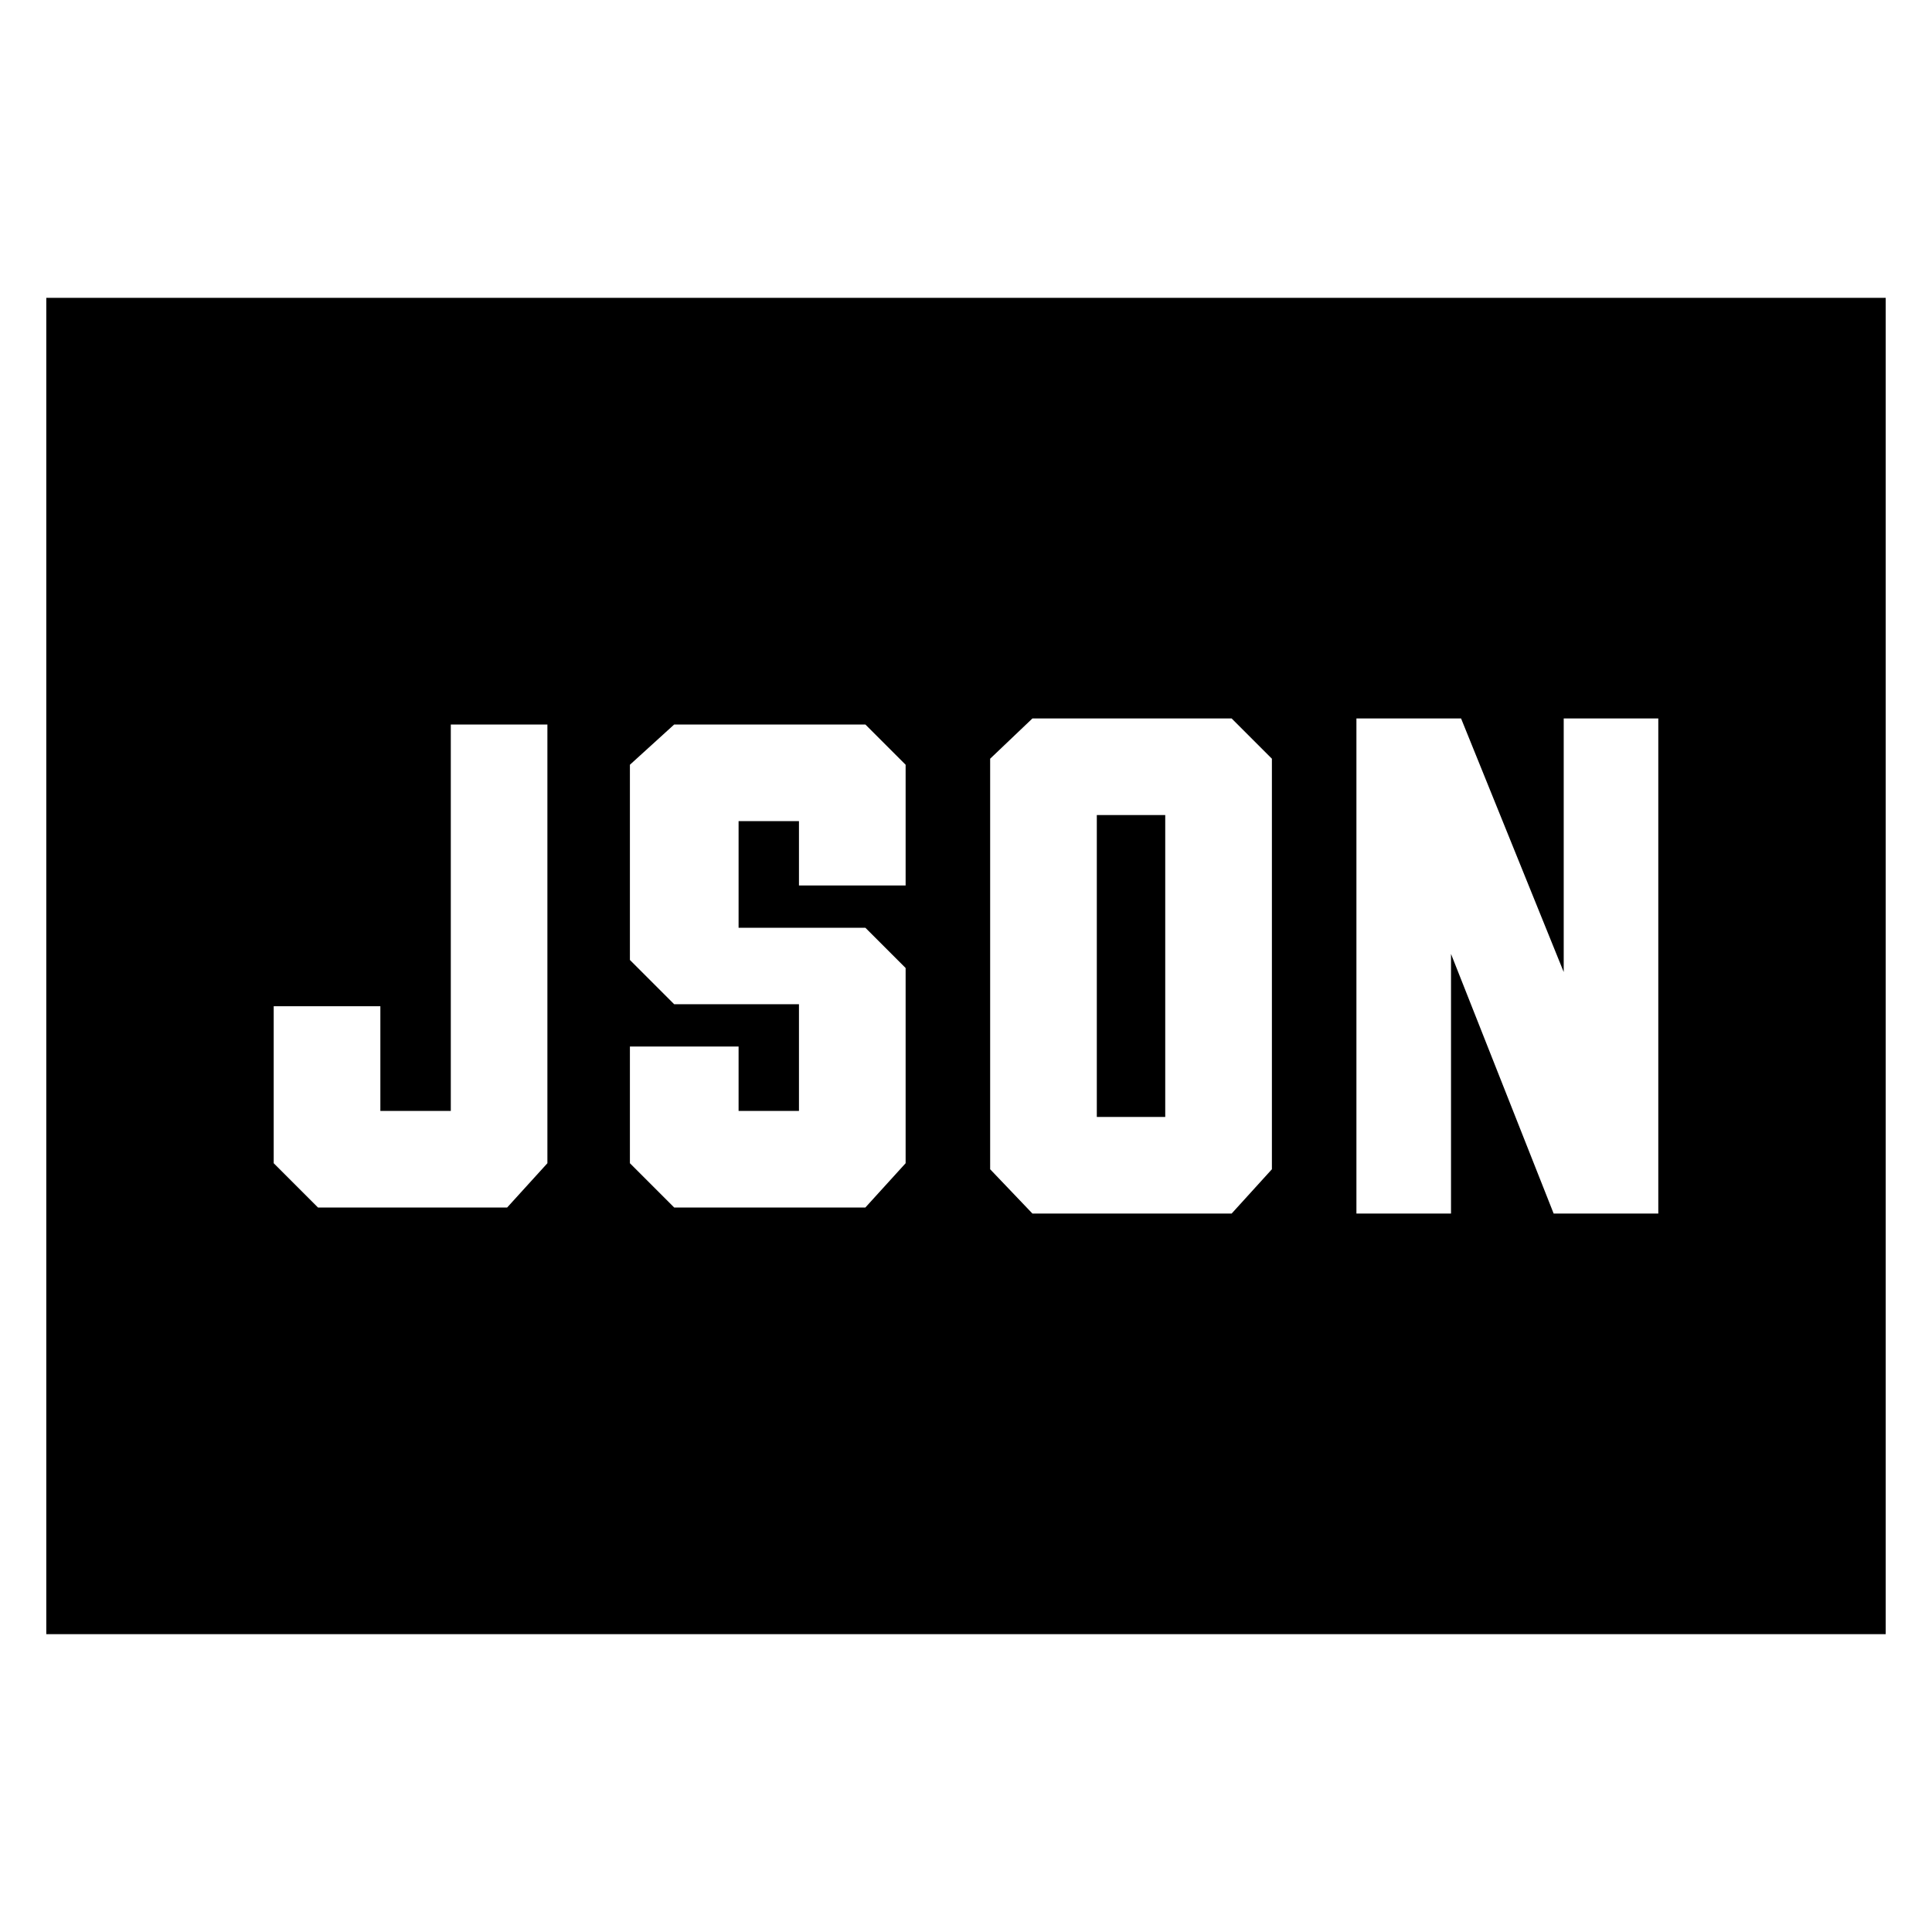 <svg xmlns="http://www.w3.org/2000/svg" height="48" viewBox="0 -960 960 960" width="48"><path d="M158-360h94l20-22v-218h-48v192h-35v-52h-53v78l22 22Zm177 0h95l20-22v-97l-20-20h-63v-53h30v32h53v-60l-20-20h-95l-22 20v97l22 22h62v53h-30v-32h-54v58l22 22Zm210-45v-150h34v150h-34Zm-32 48h99l20-22v-204l-20-20h-99l-21 20v204l21 22Zm161 0h47v-129l51 129h52v-246h-47v126l-51-126h-52v246ZM23-148v-664h914v664H23Z"/></svg>